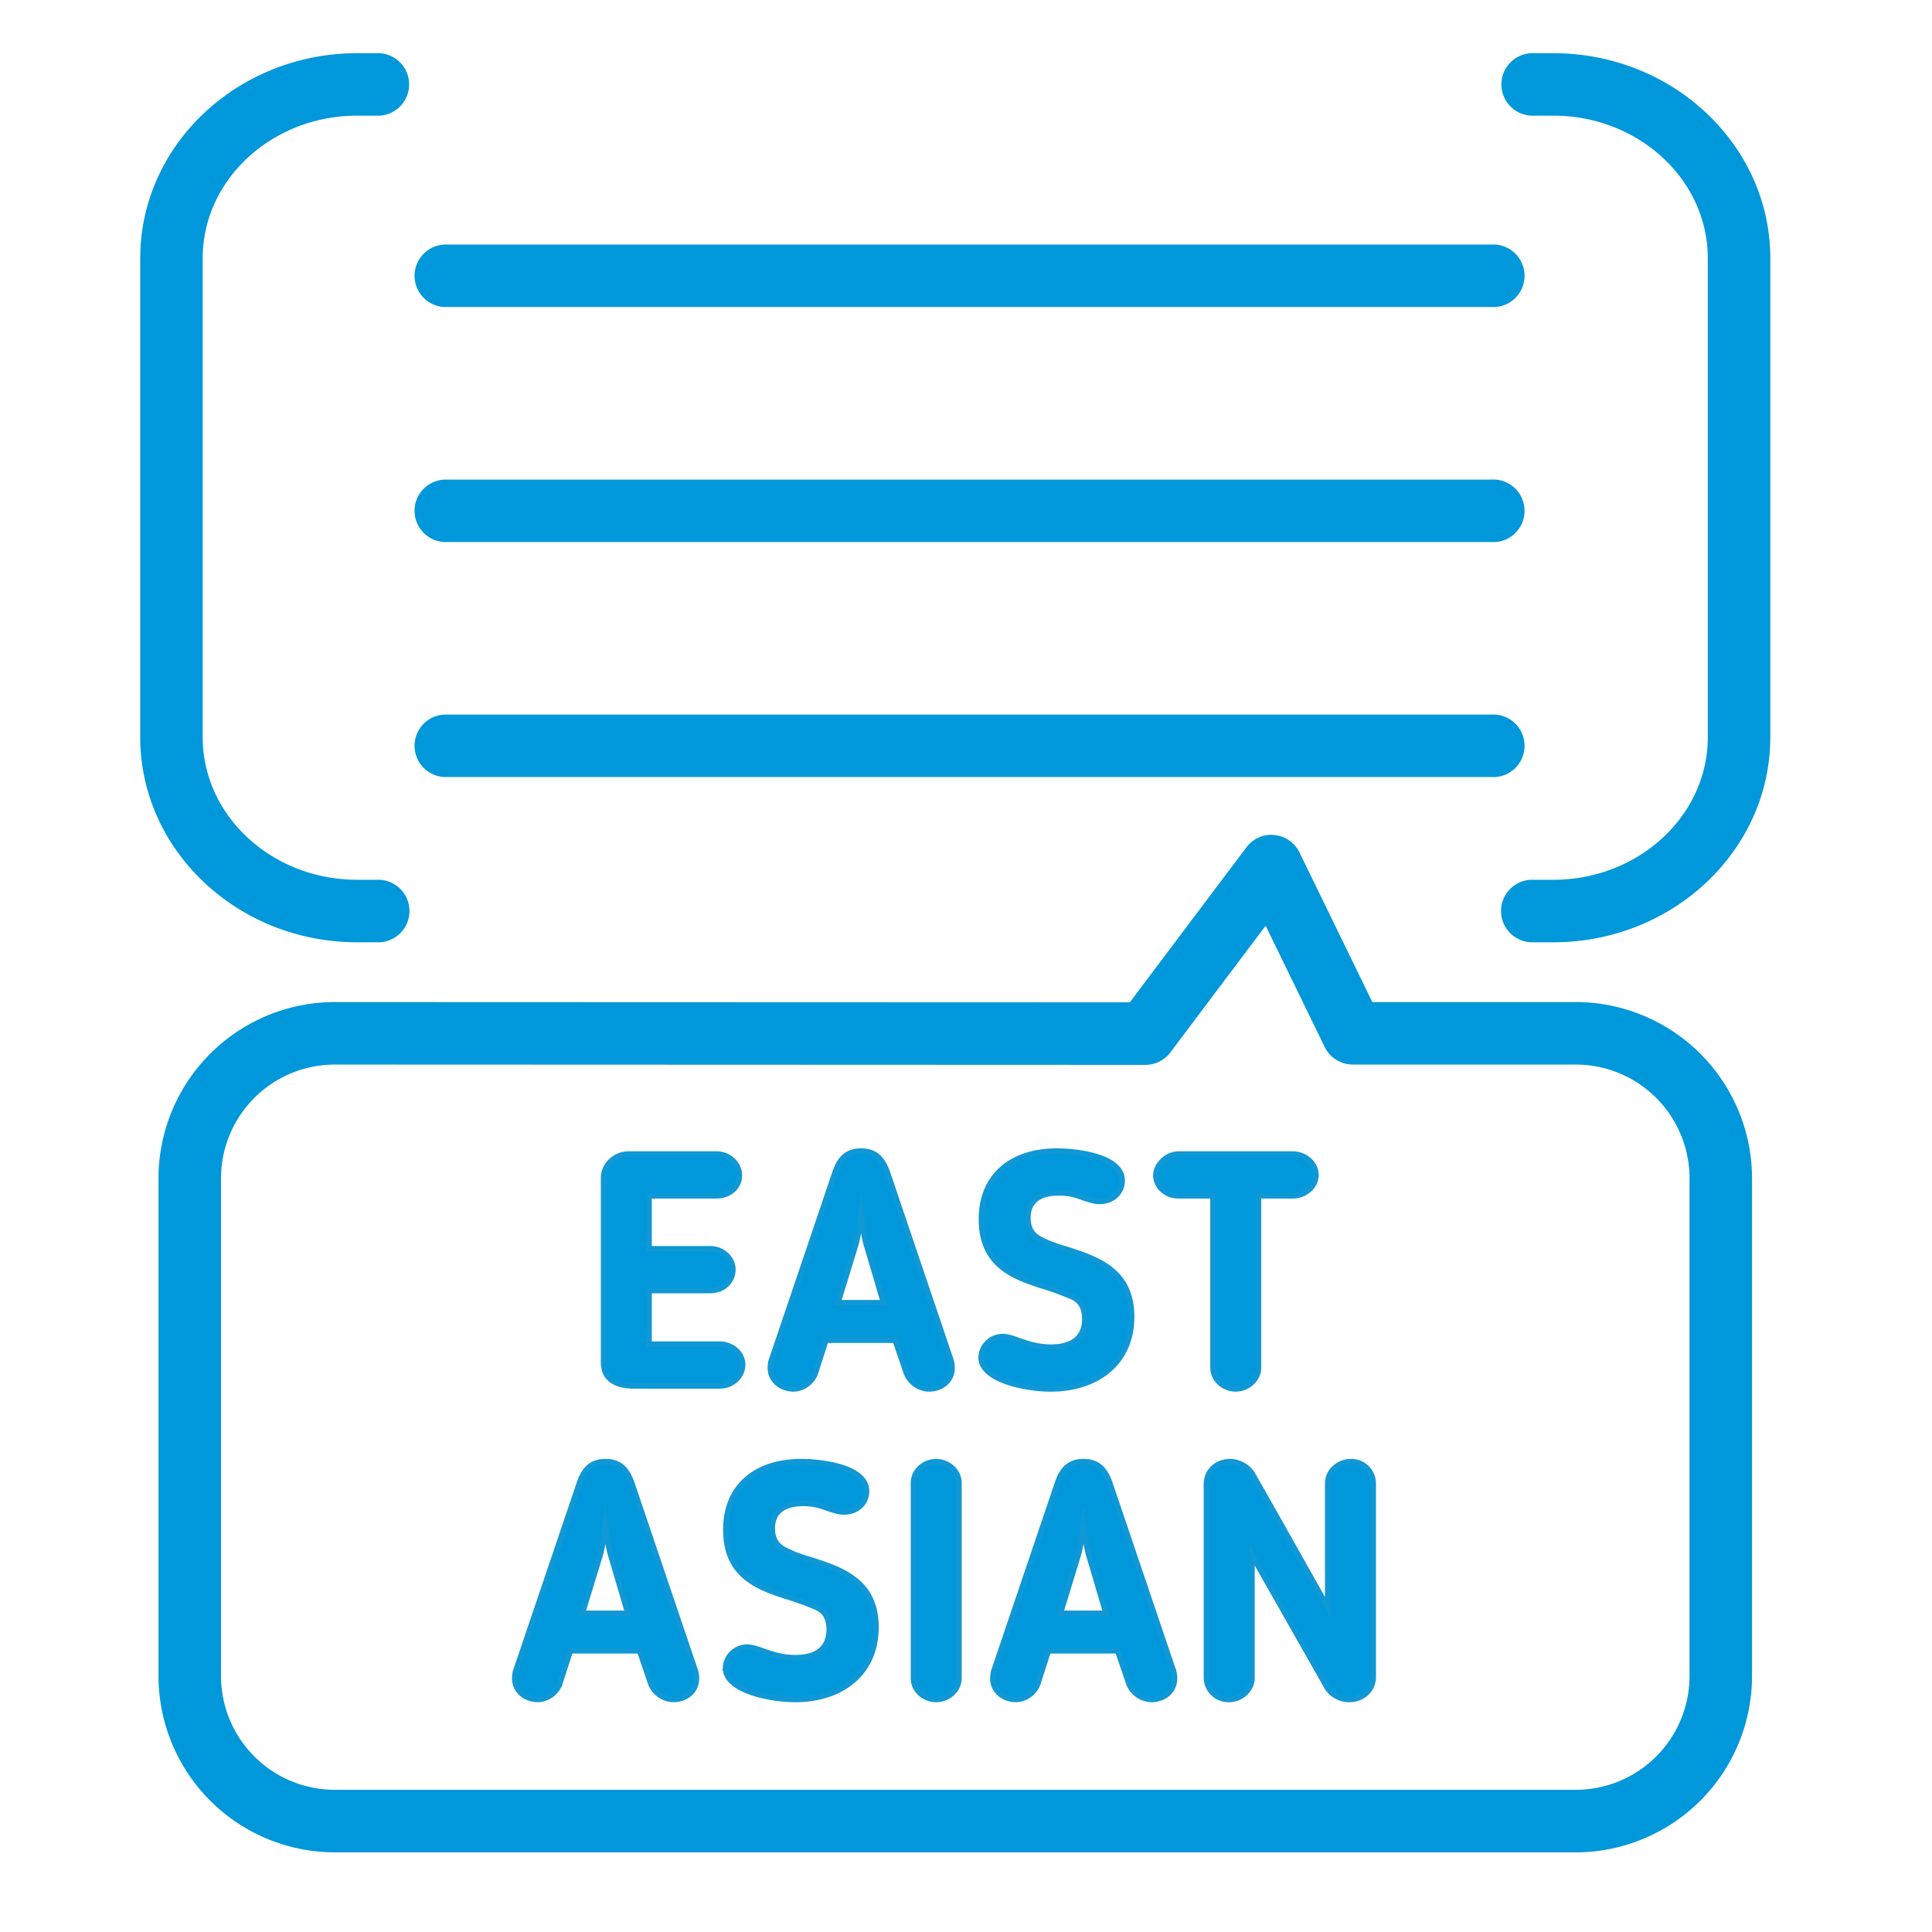 <svg xmlns="http://www.w3.org/2000/svg" xml:space="preserve" width="66.667" height="66.667"><defs><clipPath clipPathUnits="userSpaceOnUse" id="a"><path d="M0 50h50V0H0Z"/></clipPath></defs><g clip-path="url(#a)" transform="matrix(1.333 0 0 -1.333 0 66.667)"><path d="M0 0h-2.229c-.413 0-.783.145-.783.604v4.794c0 .298.278.605.648.605h2.28c.32 0 .589-.255.589-.554 0-.306-.269-.528-.589-.528h-1.75v-1.37h1.59c.295 0 .58-.231.58-.537 0-.306-.252-.545-.58-.545h-1.59V1.081H0c.312 0 .589-.238.589-.528C.589.246.32 0 0 0" style="fill:#0098da;fill-opacity:1;fill-rule:nonzero;stroke:none" transform="translate(18.636 14.136)"/><path d="M0 0h-2.229c-.413 0-.783.145-.783.604v4.794c0 .298.278.605.648.605h2.28c.32 0 .589-.255.589-.554 0-.306-.269-.528-.589-.528h-1.75v-1.37h1.59c.295 0 .58-.231.58-.537 0-.306-.252-.545-.58-.545h-1.59V1.081H0c.312 0 .589-.238.589-.528C.589.246.32 0 0 0Z" style="fill:none;stroke:#1097d5;stroke-width:.142;stroke-linecap:butt;stroke-linejoin:miter;stroke-miterlimit:10;stroke-dasharray:none;stroke-opacity:1" transform="translate(18.636 14.136)"/><path d="M0 0c-.076.247-.117.57-.151.834C-.185.57-.227.247-.303 0l-.446-1.456H.43Zm-1.337-3.287a.63.63 0 0 0-.556-.401c-.328 0-.606.222-.606.545 0 .043.009.146.025.188L-.833 1.89c.11.333.278.579.682.579.403 0 .572-.239.69-.579l1.64-4.845a.71.71 0 0 0 .026-.188c0-.323-.262-.545-.606-.545a.65.65 0 0 0-.573.401l-.294.86h-1.793z" style="fill:#0098da;fill-opacity:1;fill-rule:nonzero;stroke:none" transform="translate(22.441 17.746)"/><path d="M0 0c-.076.247-.117.57-.151.834C-.185.57-.227.247-.303 0l-.446-1.456H.43Zm-1.337-3.287a.63.63 0 0 0-.556-.401c-.328 0-.606.222-.606.545 0 .043.009.146.025.188L-.833 1.89c.11.333.278.579.682.579.403 0 .572-.239.69-.579l1.64-4.845a.71.71 0 0 0 .026-.188c0-.323-.262-.545-.606-.545a.65.65 0 0 0-.573.401l-.294.86h-1.793z" style="fill:none;stroke:#1097d5;stroke-width:.142;stroke-linecap:butt;stroke-linejoin:miter;stroke-miterlimit:10;stroke-dasharray:none;stroke-opacity:1" transform="translate(22.441 17.746)"/><path d="M0 0a8.15 8.15 0 0 1-.614.23c-.825.256-1.717.537-1.717 1.772 0 1.098.757 1.762 1.952 1.762.496 0 1.691-.127 1.691-.766 0-.281-.218-.536-.589-.536-.152 0-.269.051-.411.093-.161.06-.346.128-.64.128-.413 0-.8-.145-.8-.647 0-.375.211-.503.354-.571.218-.111.42-.178.606-.23C.655.971 1.557.682 1.557-.527c0-1.184-.893-1.866-2.096-1.866-.622 0-1.801.222-1.801.818a.56.56 0 0 0 .556.537c.126 0 .261-.043.421-.103.202-.068.47-.17.833-.17.58 0 .875.264.875.733C.345-.195.151-.067 0 0" style="fill:#0098da;fill-opacity:1;fill-rule:nonzero;stroke:none" transform="translate(27.737 16.451)"/><path d="M0 0a8.15 8.15 0 0 1-.614.23c-.825.256-1.717.537-1.717 1.772 0 1.098.757 1.762 1.952 1.762.496 0 1.691-.127 1.691-.766 0-.281-.218-.536-.589-.536-.152 0-.269.051-.411.093-.161.06-.346.128-.64.128-.413 0-.8-.145-.8-.647 0-.375.211-.503.354-.571.218-.111.42-.178.606-.23C.655.971 1.557.682 1.557-.527c0-1.184-.893-1.866-2.096-1.866-.622 0-1.801.222-1.801.818a.56.56 0 0 0 .556.537c.126 0 .261-.043.421-.103.202-.068.47-.17.833-.17.58 0 .875.264.875.733C.345-.195.151-.067 0 0Z" style="fill:none;stroke:#1097d5;stroke-width:.142;stroke-linecap:butt;stroke-linejoin:miter;stroke-miterlimit:10;stroke-dasharray:none;stroke-opacity:1" transform="translate(27.737 16.451)"/><path d="M0 0h-.893c-.336 0-.587.248-.587.537 0 .238.26.545.587.545H2.07c.303 0 .597-.238.597-.545C2.667.248 2.39 0 2.07 0h-.892v-4.453c0-.289-.269-.545-.589-.545-.328 0-.589.256-.589.545Z" style="fill:#0098da;fill-opacity:1;fill-rule:nonzero;stroke:none" transform="translate(31.4 19.057)"/><path d="M0 0h-.893c-.336 0-.587.248-.587.537 0 .238.26.545.587.545H2.07c.303 0 .597-.238.597-.545C2.667.248 2.39 0 2.07 0h-.892v-4.453c0-.289-.269-.545-.589-.545-.328 0-.589.256-.589.545Z" style="fill:none;stroke:#1097d5;stroke-width:.142;stroke-linecap:butt;stroke-linejoin:miter;stroke-miterlimit:10;stroke-dasharray:none;stroke-opacity:1" transform="translate(31.4 19.057)"/><path d="M0 0c-.076.246-.117.569-.151.834C-.185.569-.227.246-.303 0l-.446-1.457H.43Zm-1.337-3.287a.63.63 0 0 0-.556-.401c-.328 0-.606.222-.606.545 0 .043.009.146.025.188L-.833 1.89c.11.332.278.579.682.579.403 0 .572-.239.69-.579l1.64-4.845a.672.672 0 0 0 .026-.188c0-.323-.262-.545-.606-.545a.65.65 0 0 0-.573.401l-.294.859H-1.06Z" style="fill:#0098da;fill-opacity:1;fill-rule:nonzero;stroke:none" transform="translate(15.824 9.707)"/><path d="M0 0c-.076.246-.117.569-.151.834C-.185.569-.227.246-.303 0l-.446-1.457H.43Zm-1.337-3.287a.63.63 0 0 0-.556-.401c-.328 0-.606.222-.606.545 0 .043.009.146.025.188L-.833 1.89c.11.332.278.579.682.579.403 0 .572-.239.69-.579l1.64-4.845a.672.672 0 0 0 .026-.188c0-.323-.262-.545-.606-.545a.65.65 0 0 0-.573.401l-.294.859H-1.06Z" style="fill:none;stroke:#1097d5;stroke-width:.142;stroke-linecap:butt;stroke-linejoin:miter;stroke-miterlimit:10;stroke-dasharray:none;stroke-opacity:1" transform="translate(15.824 9.707)"/><path d="M0 0a8.011 8.011 0 0 1-.614.229c-.825.256-1.717.538-1.717 1.772 0 1.099.757 1.763 1.952 1.763.496 0 1.691-.128 1.691-.766 0-.282-.218-.537-.589-.537-.151 0-.268.051-.412.094-.16.059-.345.127-.639.127-.413 0-.8-.144-.8-.647 0-.375.211-.502.354-.57.219-.111.42-.179.606-.231C.656.971 1.556.682 1.556-.527c0-1.184-.892-1.866-2.095-1.866-.622 0-1.8.222-1.8.818a.56.56 0 0 0 .555.537c.126 0 .261-.043.421-.103.202-.068.471-.17.833-.17.58 0 .875.264.875.733C.345-.196.151-.067 0 0" style="fill:#0098da;fill-opacity:1;fill-rule:nonzero;stroke:none" transform="translate(21.12 8.412)"/><path d="M0 0a8.011 8.011 0 0 1-.614.229c-.825.256-1.717.538-1.717 1.772 0 1.099.757 1.763 1.952 1.763.496 0 1.691-.128 1.691-.766 0-.282-.218-.537-.589-.537-.151 0-.268.051-.412.094-.16.059-.345.127-.639.127-.413 0-.8-.144-.8-.647 0-.375.211-.502.354-.57.219-.111.42-.179.606-.231C.656.971 1.556.682 1.556-.527c0-1.184-.892-1.866-2.095-1.866-.622 0-1.8.222-1.8.818a.56.56 0 0 0 .555.537c.126 0 .261-.043.421-.103.202-.068.471-.17.833-.17.58 0 .875.264.875.733C.345-.196.151-.067 0 0Z" style="fill:none;stroke:#1097d5;stroke-width:.142;stroke-linecap:butt;stroke-linejoin:miter;stroke-miterlimit:10;stroke-dasharray:none;stroke-opacity:1" transform="translate(21.12 8.412)"/><path d="M0 0c0 .29.26.545.589.545.32 0 .589-.255.589-.545v-5.066c0-.289-.269-.545-.589-.545-.329 0-.589.256-.589.545Z" style="fill:#0098da;fill-opacity:1;fill-rule:nonzero;stroke:none" transform="translate(23.646 11.63)"/><path d="M0 0c0 .29.26.545.589.545.32 0 .589-.255.589-.545v-5.066c0-.289-.269-.545-.589-.545-.329 0-.589.256-.589.545Z" style="fill:none;stroke:#1097d5;stroke-width:.142;stroke-linecap:butt;stroke-linejoin:miter;stroke-miterlimit:10;stroke-dasharray:none;stroke-opacity:1" transform="translate(23.646 11.63)"/><path d="M0 0c-.076.246-.117.569-.151.834C-.185.569-.228.246-.304 0l-.445-1.457H.43Zm-1.338-3.287a.63.63 0 0 0-.555-.401c-.329 0-.606.222-.606.545 0 .043.009.146.025.188L-.833 1.89c.109.332.277.579.682.579.403 0 .572-.239.689-.579l1.641-4.845a.71.71 0 0 0 .025-.188c0-.323-.261-.545-.605-.545a.65.65 0 0 0-.573.401l-.294.859h-1.793z" style="fill:#0098da;fill-opacity:1;fill-rule:nonzero;stroke:none" transform="translate(28.2 9.707)"/><path d="M0 0c-.076.246-.117.569-.151.834C-.185.569-.228.246-.304 0l-.445-1.457H.43Zm-1.338-3.287a.63.63 0 0 0-.555-.401c-.329 0-.606.222-.606.545 0 .043.009.146.025.188L-.833 1.89c.109.332.277.579.682.579.403 0 .572-.239.689-.579l1.641-4.845a.71.71 0 0 0 .025-.188c0-.323-.261-.545-.605-.545a.65.65 0 0 0-.573.401l-.294.859h-1.793z" style="fill:none;stroke:#1097d5;stroke-width:.142;stroke-linecap:butt;stroke-linejoin:miter;stroke-miterlimit:10;stroke-dasharray:none;stroke-opacity:1" transform="translate(28.2 9.707)"/><path d="m0 0-1.952 3.439V.255c0-.298-.277-.554-.598-.554a.568.568 0 0 0-.58.554v5.023c0 .332.261.579.614.579a.697.697 0 0 0 .572-.315C-1.195 4.23-.766 3.457.009 2.085v3.219c0 .299.276.553.596.553a.567.567 0 0 0 .582-.553V.28c0-.314-.253-.579-.624-.579A.684.684 0 0 0 0 0" style="fill:#0098da;fill-opacity:1;fill-rule:nonzero;stroke:none" transform="translate(34.361 6.318)"/><path d="m0 0-1.952 3.439V.255c0-.298-.277-.554-.598-.554a.568.568 0 0 0-.58.554v5.023c0 .332.261.579.614.579a.697.697 0 0 0 .572-.315C-1.195 4.23-.766 3.457.009 2.085v3.219c0 .299.276.553.596.553a.567.567 0 0 0 .582-.553V.28c0-.314-.253-.579-.624-.579A.684.684 0 0 0 0 0Z" style="fill:none;stroke:#1097d5;stroke-width:.142;stroke-linecap:butt;stroke-linejoin:miter;stroke-miterlimit:10;stroke-dasharray:none;stroke-opacity:1" transform="translate(34.361 6.318)"/><path d="M0 0h-.582C-3.68 0-6.2 2.382-6.2 5.309v12.399c0 2.927 2.52 5.308 5.618 5.308H0a.81.81 0 0 0 0-1.617h-.582c-2.206 0-4.001-1.656-4.001-3.691V5.309c0-2.036 1.795-3.691 4.001-3.691H0A.81.81 0 0 0 0 0" style="fill:#0098da;fill-opacity:1;fill-rule:nonzero;stroke:none" transform="translate(9.83 25.62)"/><path d="M0 0h-27.094a.809.809 0 0 0 0 1.617H0A.81.81 0 1 0 0 0" style="fill:#0098da;fill-opacity:1;fill-rule:nonzero;stroke:none" transform="translate(38.606 42.065)"/><path d="M0 0h-27.094a.809.809 0 0 0 0 1.617H0A.81.81 0 1 0 0 0" style="fill:#0098da;fill-opacity:1;fill-rule:nonzero;stroke:none" transform="translate(38.606 35.981)"/><path d="M0 0h-27.094a.809.809 0 0 0 0 1.617H0A.81.81 0 1 0 0 0" style="fill:#0098da;fill-opacity:1;fill-rule:nonzero;stroke:none" transform="translate(38.606 29.898)"/><path d="M0 0h-.582a.81.81 0 0 0 0 1.618H0c2.206 0 4 1.655 4 3.691v12.399c0 2.035-1.794 3.691-4 3.691h-.582a.81.81 0 0 0 0 1.617H0c3.097 0 5.618-2.381 5.618-5.308V5.309C5.618 2.382 3.097 0 0 0" style="fill:#0098da;fill-opacity:1;fill-rule:nonzero;stroke:none" transform="translate(40.209 25.62)"/><path d="M0 0a2.947 2.947 0 0 1-2.944-2.943V-15.83A2.947 2.947 0 0 1 0-18.774h32.127a2.946 2.946 0 0 1 2.944 2.944v12.887A2.946 2.946 0 0 1 32.127 0h-5.772a.81.81 0 0 0-.728.455l-1.529 3.139L21.632.315a.81.81 0 0 0-.646-.323Zm32.127-20.393H0a4.568 4.568 0 0 0-4.562 4.563v12.887A4.568 4.568 0 0 0 0 1.618l20.582-.007L23.6 5.623c.17.225.442.352.725.318a.806.806 0 0 0 .649-.45l1.886-3.873h5.267a4.568 4.568 0 0 0 4.562-4.561V-15.83a4.568 4.568 0 0 0-4.562-4.563" style="fill:#0098da;fill-opacity:1;fill-rule:nonzero;stroke:none" transform="translate(8.665 22.455)"/></g></svg>
